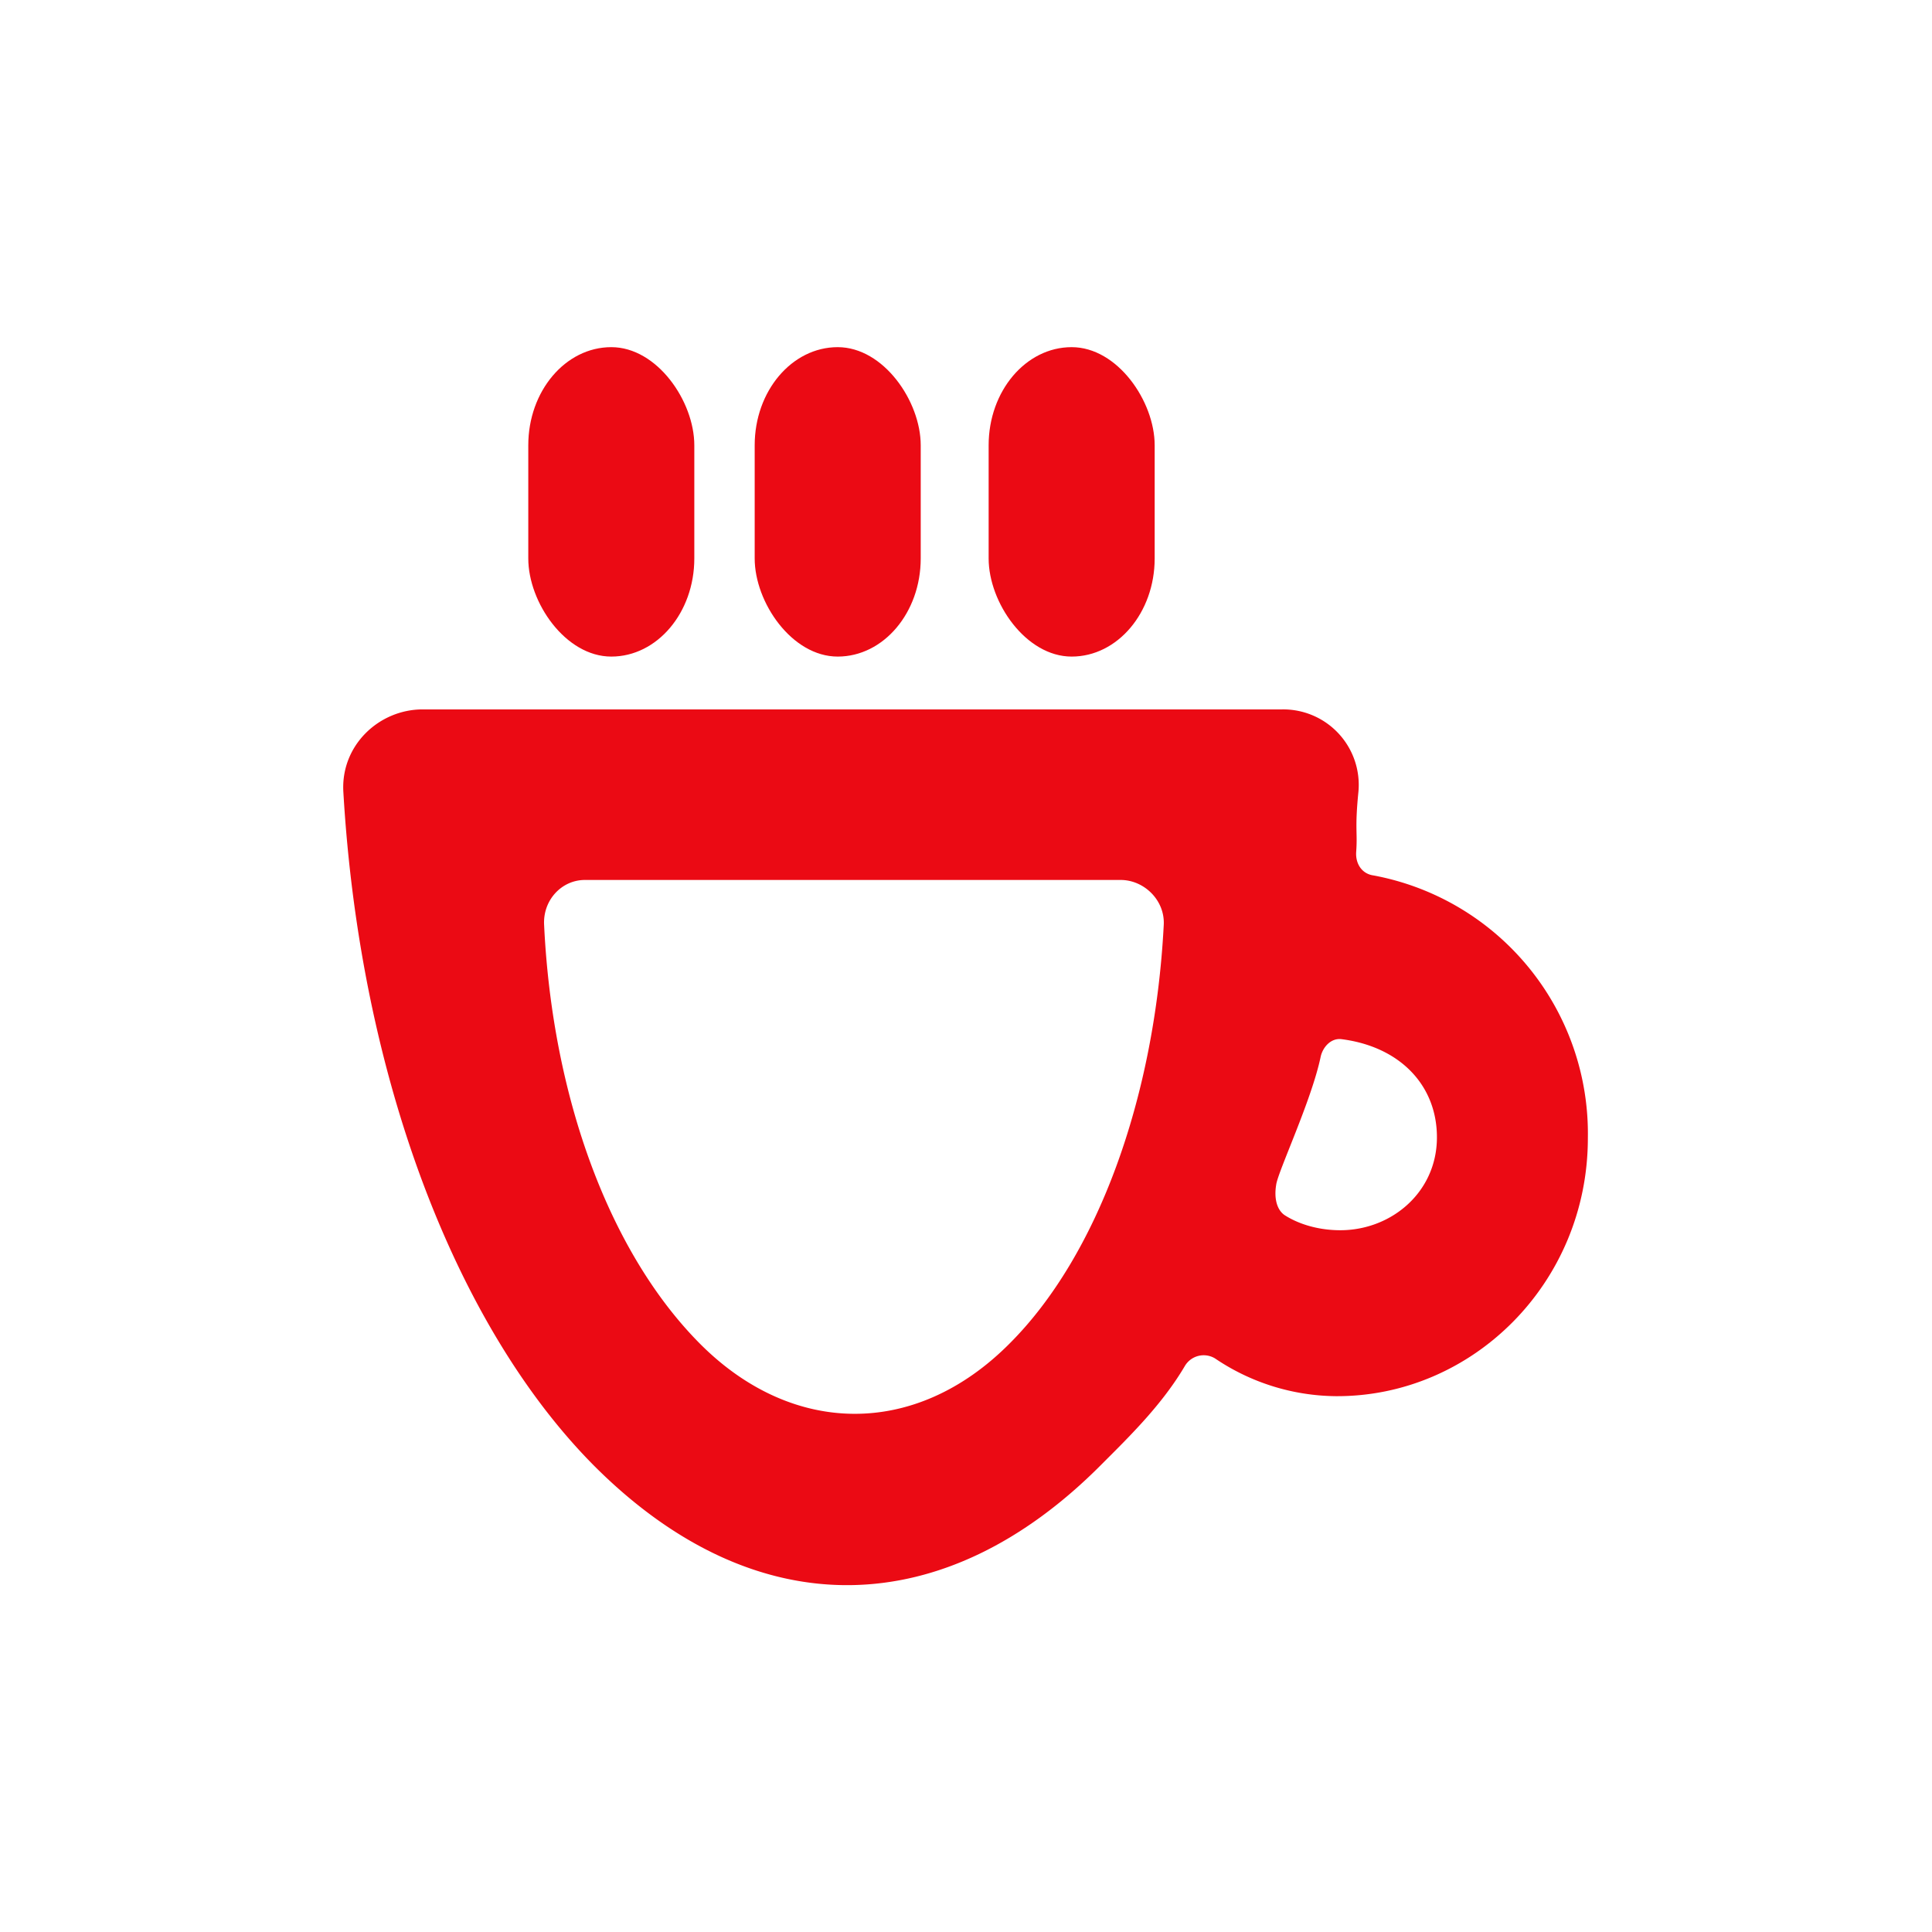 <svg xmlns="http://www.w3.org/2000/svg" viewBox="0 0 256 256" fill="#eb0a14">
   <path
      d="M56 94c-5.8 0-10.9 4.8-10.5 11 2.2 37.6 14.9 71 33.5 89.5 21.3 21.1 46.2 20.5 67-.5 3.7-3.7 8-7.9 11-13a2.9 2.9 0 0 1 4-1 29 29 0 0 0 16 5c18.1.1 33.4-15 33.4-34.2A34.8 34.8 0 0 0 182 116c-1.5-.2-2.4-1.5-2.3-3.1.2-2.7-.2-3 .3-8A10 10 0 0 0 169.9 94H113Zm21.5 22.6h71c3.1 0 5.9 2.7 5.7 6-1.2 23-8.8 43.8-20.4 55.4-12.5 12.6-28.9 12.3-41.1 0-11.9-12-19.5-32.5-20.6-55.4-.2-3.3 2.3-6 5.4-6zm100.3 21.1c7.7 1 12.6 6.1 12.6 13 0 7.5-6.4 12.6-13.4 12.3-2.7-.1-5.1-.9-6.8-2-1-.7-1.4-2.2-1.1-4 .2-1.7 4.7-11.2 5.9-17 .3-1.3 1.4-2.5 2.8-2.3z" />
   <rect width="22" height="41" x="100" y="46" ry="13" />
   <rect width="22" height="41" x="131" y="46" ry="13" />
   <rect width="22" height="41" x="70" y="46" ry="13" />
</svg>